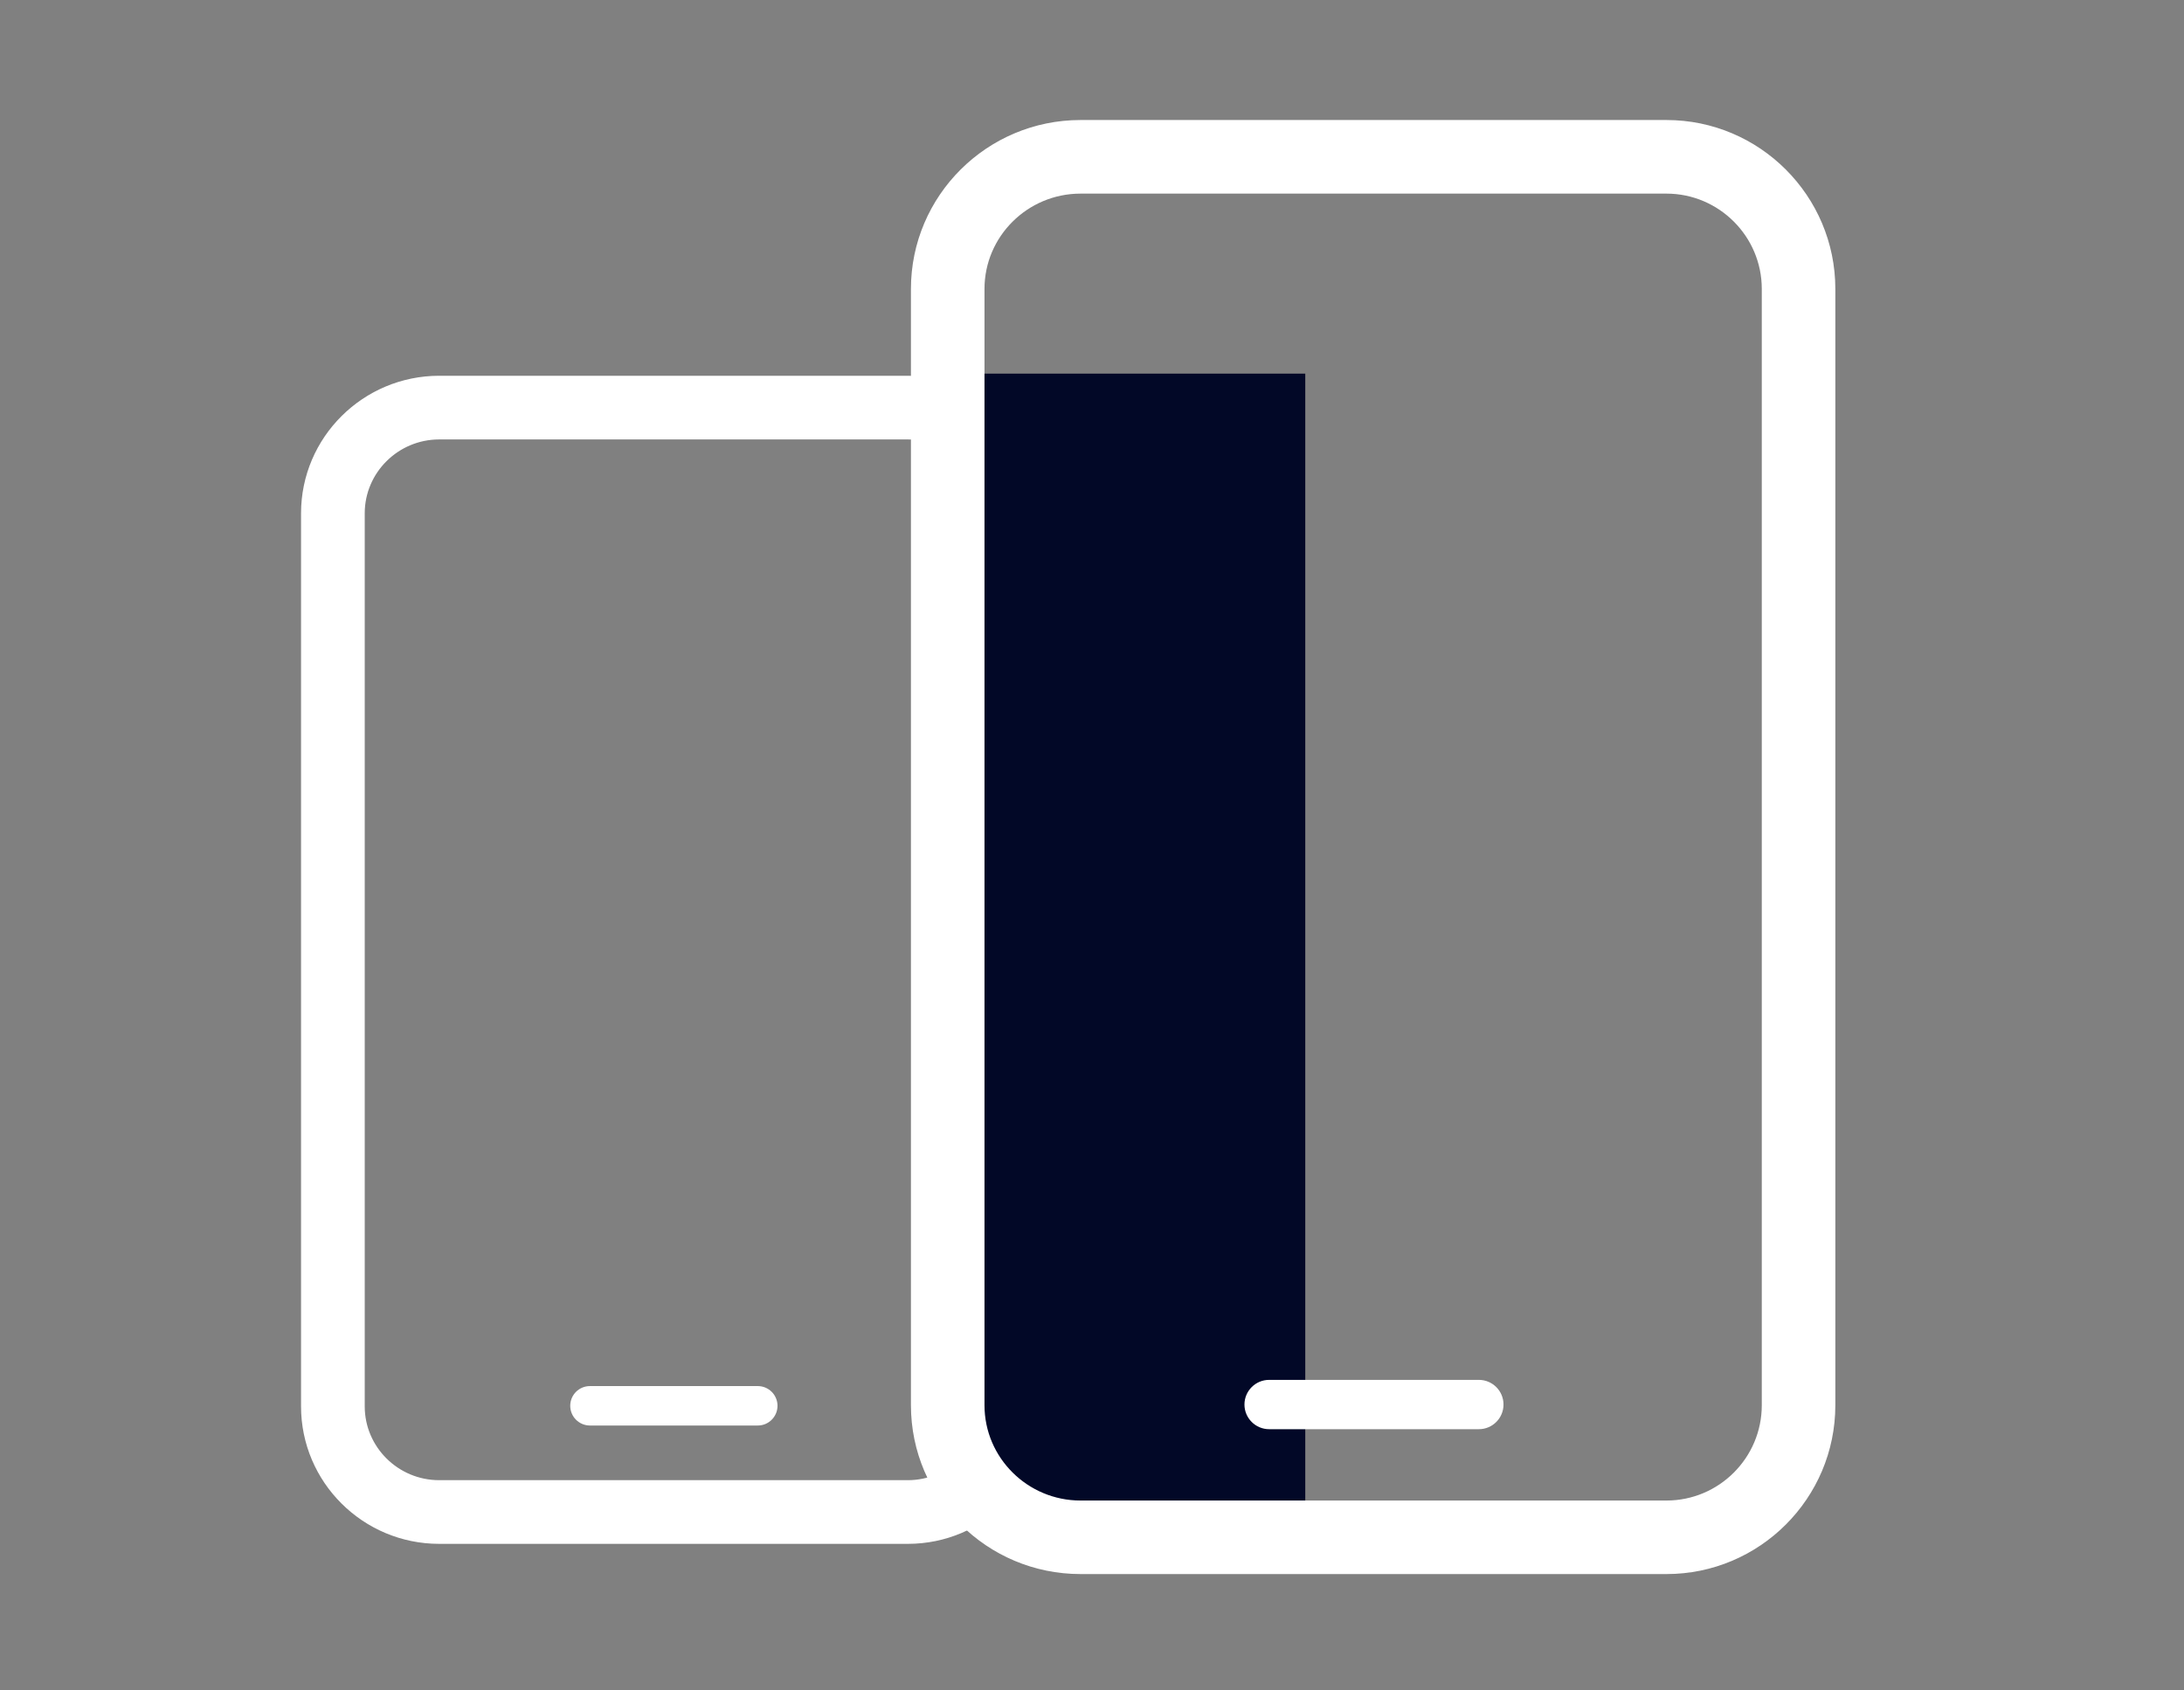 <svg width="31" height="24" viewBox="0 0 31 24" fill="none" xmlns="http://www.w3.org/2000/svg">
<rect x="0" y="0" width="31" height="24" fill="#808080" stroke="none"/>
<g clip-path="url(#clip0_107_1233)">
<path d="M12.887 5.421H6.234C5.201 5.421 4.359 6.258 4.359 7.288V19.967C4.359 20.996 5.2 21.833 6.234 21.833H12.887C13.917 21.833 14.754 20.996 14.754 19.967V7.288C14.754 6.259 13.916 5.421 12.887 5.421ZM14.021 19.967C14.021 20.592 13.512 21.101 12.887 21.101H6.234C5.604 21.101 5.091 20.592 5.091 19.967V7.288C5.091 6.663 5.604 6.153 6.234 6.153H12.887C13.512 6.153 14.021 6.663 14.021 7.288V19.967Z" fill="white" stroke="white" stroke-width="0.172"/>
<path d="M10.756 19.679H8.374C8.219 19.679 8.094 19.804 8.094 19.959C8.094 20.113 8.219 20.239 8.374 20.239H10.756C10.911 20.239 11.036 20.113 11.036 19.959C11.036 19.804 10.91 19.679 10.756 19.679Z" fill="white"/>
<rect x="13.414" y="5.305" width="5.121" height="16.004" fill="#020827"/>
</g>
<path d="M23.654 1.79H15.337C14.057 1.79 13.016 2.827 13.016 4.102V19.951C13.016 21.226 14.057 22.262 15.337 22.262H23.654C24.929 22.262 25.965 21.225 25.965 19.951V4.102C25.965 2.827 24.928 1.79 23.654 1.79ZM25.093 19.951C25.093 20.745 24.447 21.39 23.654 21.39H15.337C14.538 21.39 13.888 20.744 13.888 19.951V4.102C13.888 3.309 14.538 2.663 15.337 2.663H23.654C24.447 2.663 25.093 3.309 25.093 4.102V19.951Z" fill="white" stroke="white" stroke-width="0.172"/>
<path d="M20.991 19.591H18.014C17.821 19.591 17.664 19.748 17.664 19.941C17.664 20.134 17.821 20.291 18.014 20.291H20.991C21.185 20.291 21.341 20.134 21.341 19.941C21.341 19.748 21.185 19.591 20.991 19.591Z" fill="white"/>
<defs>
<clipPath id="clip0_107_1233">
<rect width="17.925" height="17.925" fill="white" transform="translate(0.602 4.665)"/>
</clipPath>
</defs>
</svg>
